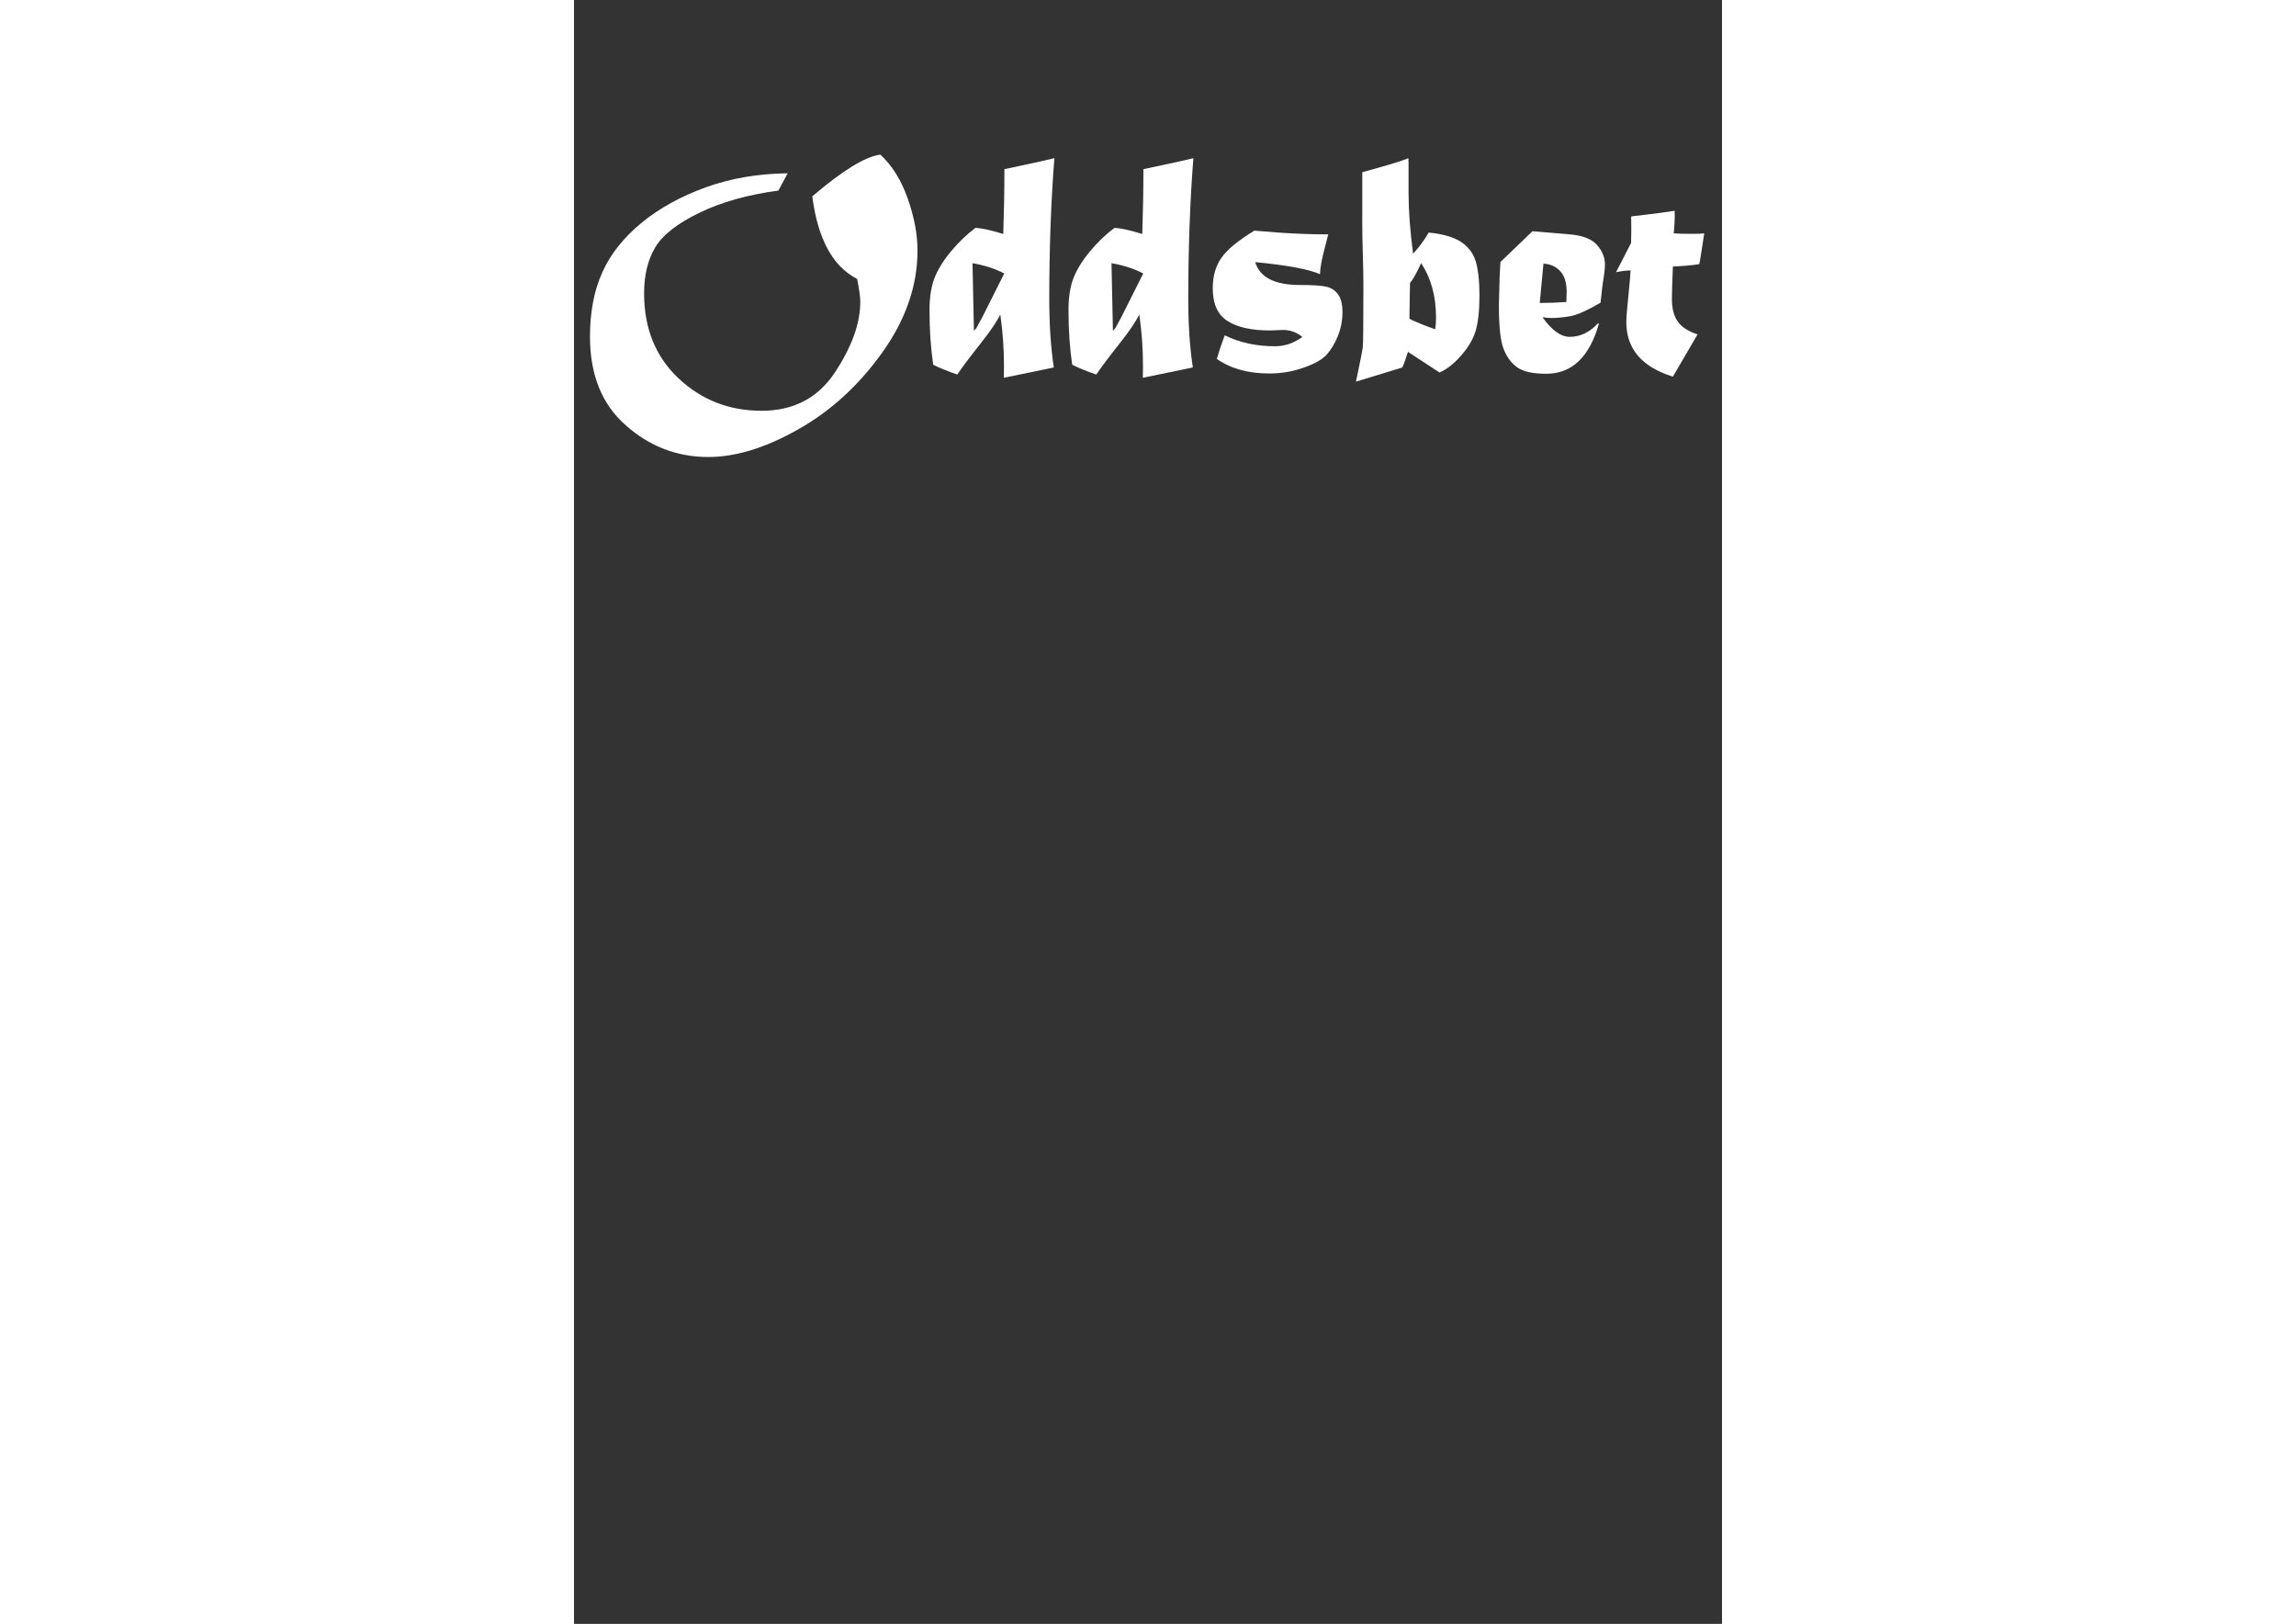 <svg width="420mm" height="297mm" version="1.1" viewBox="0 90 210 297" xmlns="http://www.w3.org/2000/svg" >
 <rect x="0" y="90" width="210" height="297" fill="#333333" stroke="none"/>
 <g transform="matrix(3.781 0 0 4.279 -110.06 -584.12)" fill="#ffffff" stroke-width=".265" style="inline-size:129.949;white-space:pre" aria-label="Oddsbet">
  <path d="m39.445 164.95-0.448 0.737q-2.219 0.262-3.81 0.944-1.619 0.689-2.15 1.488-0.537 0.792-0.537 1.964 0 2.246 1.667 3.631 1.667 1.385 4.017 1.385 2.315 0 3.542-1.633 1.233-1.64 1.233-3.025 0-0.31-0.152-0.978-1.771-0.799-2.17-3.528 2.198-1.661 3.293-1.785 0.854 0.696 1.323 1.874 0.475 1.185 0.475 2.225 0 2.267-1.729 4.389-1.716 2.108-4.079 3.273-2.336 1.164-4.313 1.164-2.26 0-3.989-1.351-1.736-1.344-1.736-3.79 0-1.592 0.599-2.756 0.586-1.158 1.888-2.108 0.655-0.475 1.433-0.854t1.681-0.668q1.819-0.579 3.962-0.599z"/>
  <path d="m48.388 168.79 0.069 2.894q0.034-0.035 0.062-0.062 0.034-0.034 0.055-0.055 0.048-0.083 0.131-0.214 0.09-0.138 0.158-0.255l1.061-1.867q-0.655-0.303-1.536-0.441zm3.934 4.458-2.418 0.441q0.007-0.22 0.007-0.517 0-1.102-0.179-2.191-0.234 0.441-0.951 1.24-0.765 0.854-1.13 1.33-0.703-0.214-1.164-0.42-0.179-1.061-0.179-2.343 0-0.785 0.227-1.33 0.234-0.551 0.792-1.151 0.558-0.599 1.206-1.027 0.448 0.021 1.344 0.262 0.055-1.474 0.055-2.77 1.998-0.372 2.418-0.469-0.248 2.777-0.248 6.022 0 0.799 0.055 1.557 0.062 0.758 0.165 1.364z"/>
  <path d="m55.113 168.79 0.069 2.894q0.034-0.035 0.062-0.062 0.034-0.034 0.055-0.055 0.048-0.083 0.131-0.214 0.09-0.138 0.158-0.255l1.061-1.867q-0.655-0.303-1.536-0.441zm3.934 4.458-2.418 0.441q0.007-0.22 0.007-0.517 0-1.102-0.179-2.191-0.234 0.441-0.951 1.24-0.765 0.854-1.13 1.33-0.703-0.214-1.164-0.42-0.179-1.061-0.179-2.343 0-0.785 0.227-1.33 0.234-0.551 0.792-1.151 0.558-0.599 1.206-1.027 0.448 0.021 1.344 0.262 0.055-1.474 0.055-2.77 1.998-0.372 2.418-0.469-0.248 2.777-0.248 6.022 0 0.799 0.055 1.557 0.062 0.758 0.165 1.364z"/>
  <path d="m62.024 167.4q0.041 0 1.185 0.083 1.226 0.076 2.391 0.076-0.007 0.028-0.152 0.517-0.241 0.799-0.248 1.185-0.806-0.317-3.135-0.517 0.331 0.978 2.163 0.978 0.965 0 1.323 0.083 0.345 0.083 0.544 0.345 0.193 0.255 0.193 0.737 0 0.517-0.22 1.013-0.234 0.496-0.544 0.799-0.317 0.31-1.116 0.558-0.792 0.248-1.667 0.248-1.516 0-2.529-0.62 0.124-0.413 0.379-1.013 1.075 0.469 2.432 0.469 0.717 0 1.323-0.4-0.42-0.296-0.916-0.296-0.103 0-0.248 7e-3 -0.345 0.014-0.393 0.014-1.357 0-2.067-0.407-0.71-0.4-0.71-1.392 0-0.785 0.427-1.316 0.42-0.524 1.585-1.151z"/>
  <path d="m70.092 168.79q-0.317 0.62-0.537 0.847 0 0.255-0.014 0.703-0.007 0.441-0.014 0.827 0.517 0.227 1.247 0.448 0.041-0.262 0.041-0.489 0-1.378-0.723-2.336zm-2.846-1.853v-2.033l0.909-0.227q0.82-0.2 1.323-0.372 0.007 0.131 0.007 0.214v1.254q0 1.151 0.22 2.611 0.407-0.386 0.758-0.903 1.006 0.09 1.55 0.393 0.537 0.31 0.723 0.841 0.179 0.537 0.179 1.468 0 0.985-0.2 1.543-0.2 0.537-0.723 1.047-0.51 0.503-1.013 0.689l-1.523-0.882q-0.179 0.51-0.276 0.668l-2.239 0.606q0.296-1.233 0.331-1.481 0.028-0.214 0.028-2.735 0-0.42-0.028-1.22-0.028-0.875-0.028-1.481z"/>
  <path d="m76.011 168.81-0.179 1.681q0.599 0 1.288-0.041 0.014-0.455 0.014-0.434 0-0.586-0.31-0.882-0.317-0.303-0.813-0.324zm-2.081-0.069 1.55-1.316 1.853 0.138q0.896 0.076 1.268 0.448 0.386 0.386 0.386 0.841 0 0.2-0.055 0.517-0.076 0.372-0.158 1.109-0.944 0.489-1.433 0.572-0.496 0.083-0.951 0.083-0.172 0-0.427-0.035 0.675 0.841 1.316 0.841 0.758 0 1.364-0.572h0.055q-0.689 2.15-2.549 2.15-0.965 0-1.399-0.269-0.434-0.269-0.661-0.779-0.234-0.496-0.234-1.881l0.034-1.178z"/>
  <path d="m80.262 167.35-0.007-0.558q0.083-0.014 0.655-0.069 0.972-0.103 1.447-0.172 0.007 0.11 0.007 0.234 0 0.22-0.048 0.73 0.22 0.021 0.875 0.021 0.448 0 0.599-0.021-0.186 1.116-0.241 1.316-0.462 0.069-1.275 0.103-0.048 1.02-0.048 1.392 0 0.599 0.282 0.958 0.276 0.351 0.958 0.551l-1.192 1.805q-2.253-0.62-2.253-2.329 0-0.282 0.096-1.089 0.096-0.834 0.11-1.123-0.317 7e-3 -0.703 0.076l0.73-1.254v-0.138z"/>
 </g>
</svg>